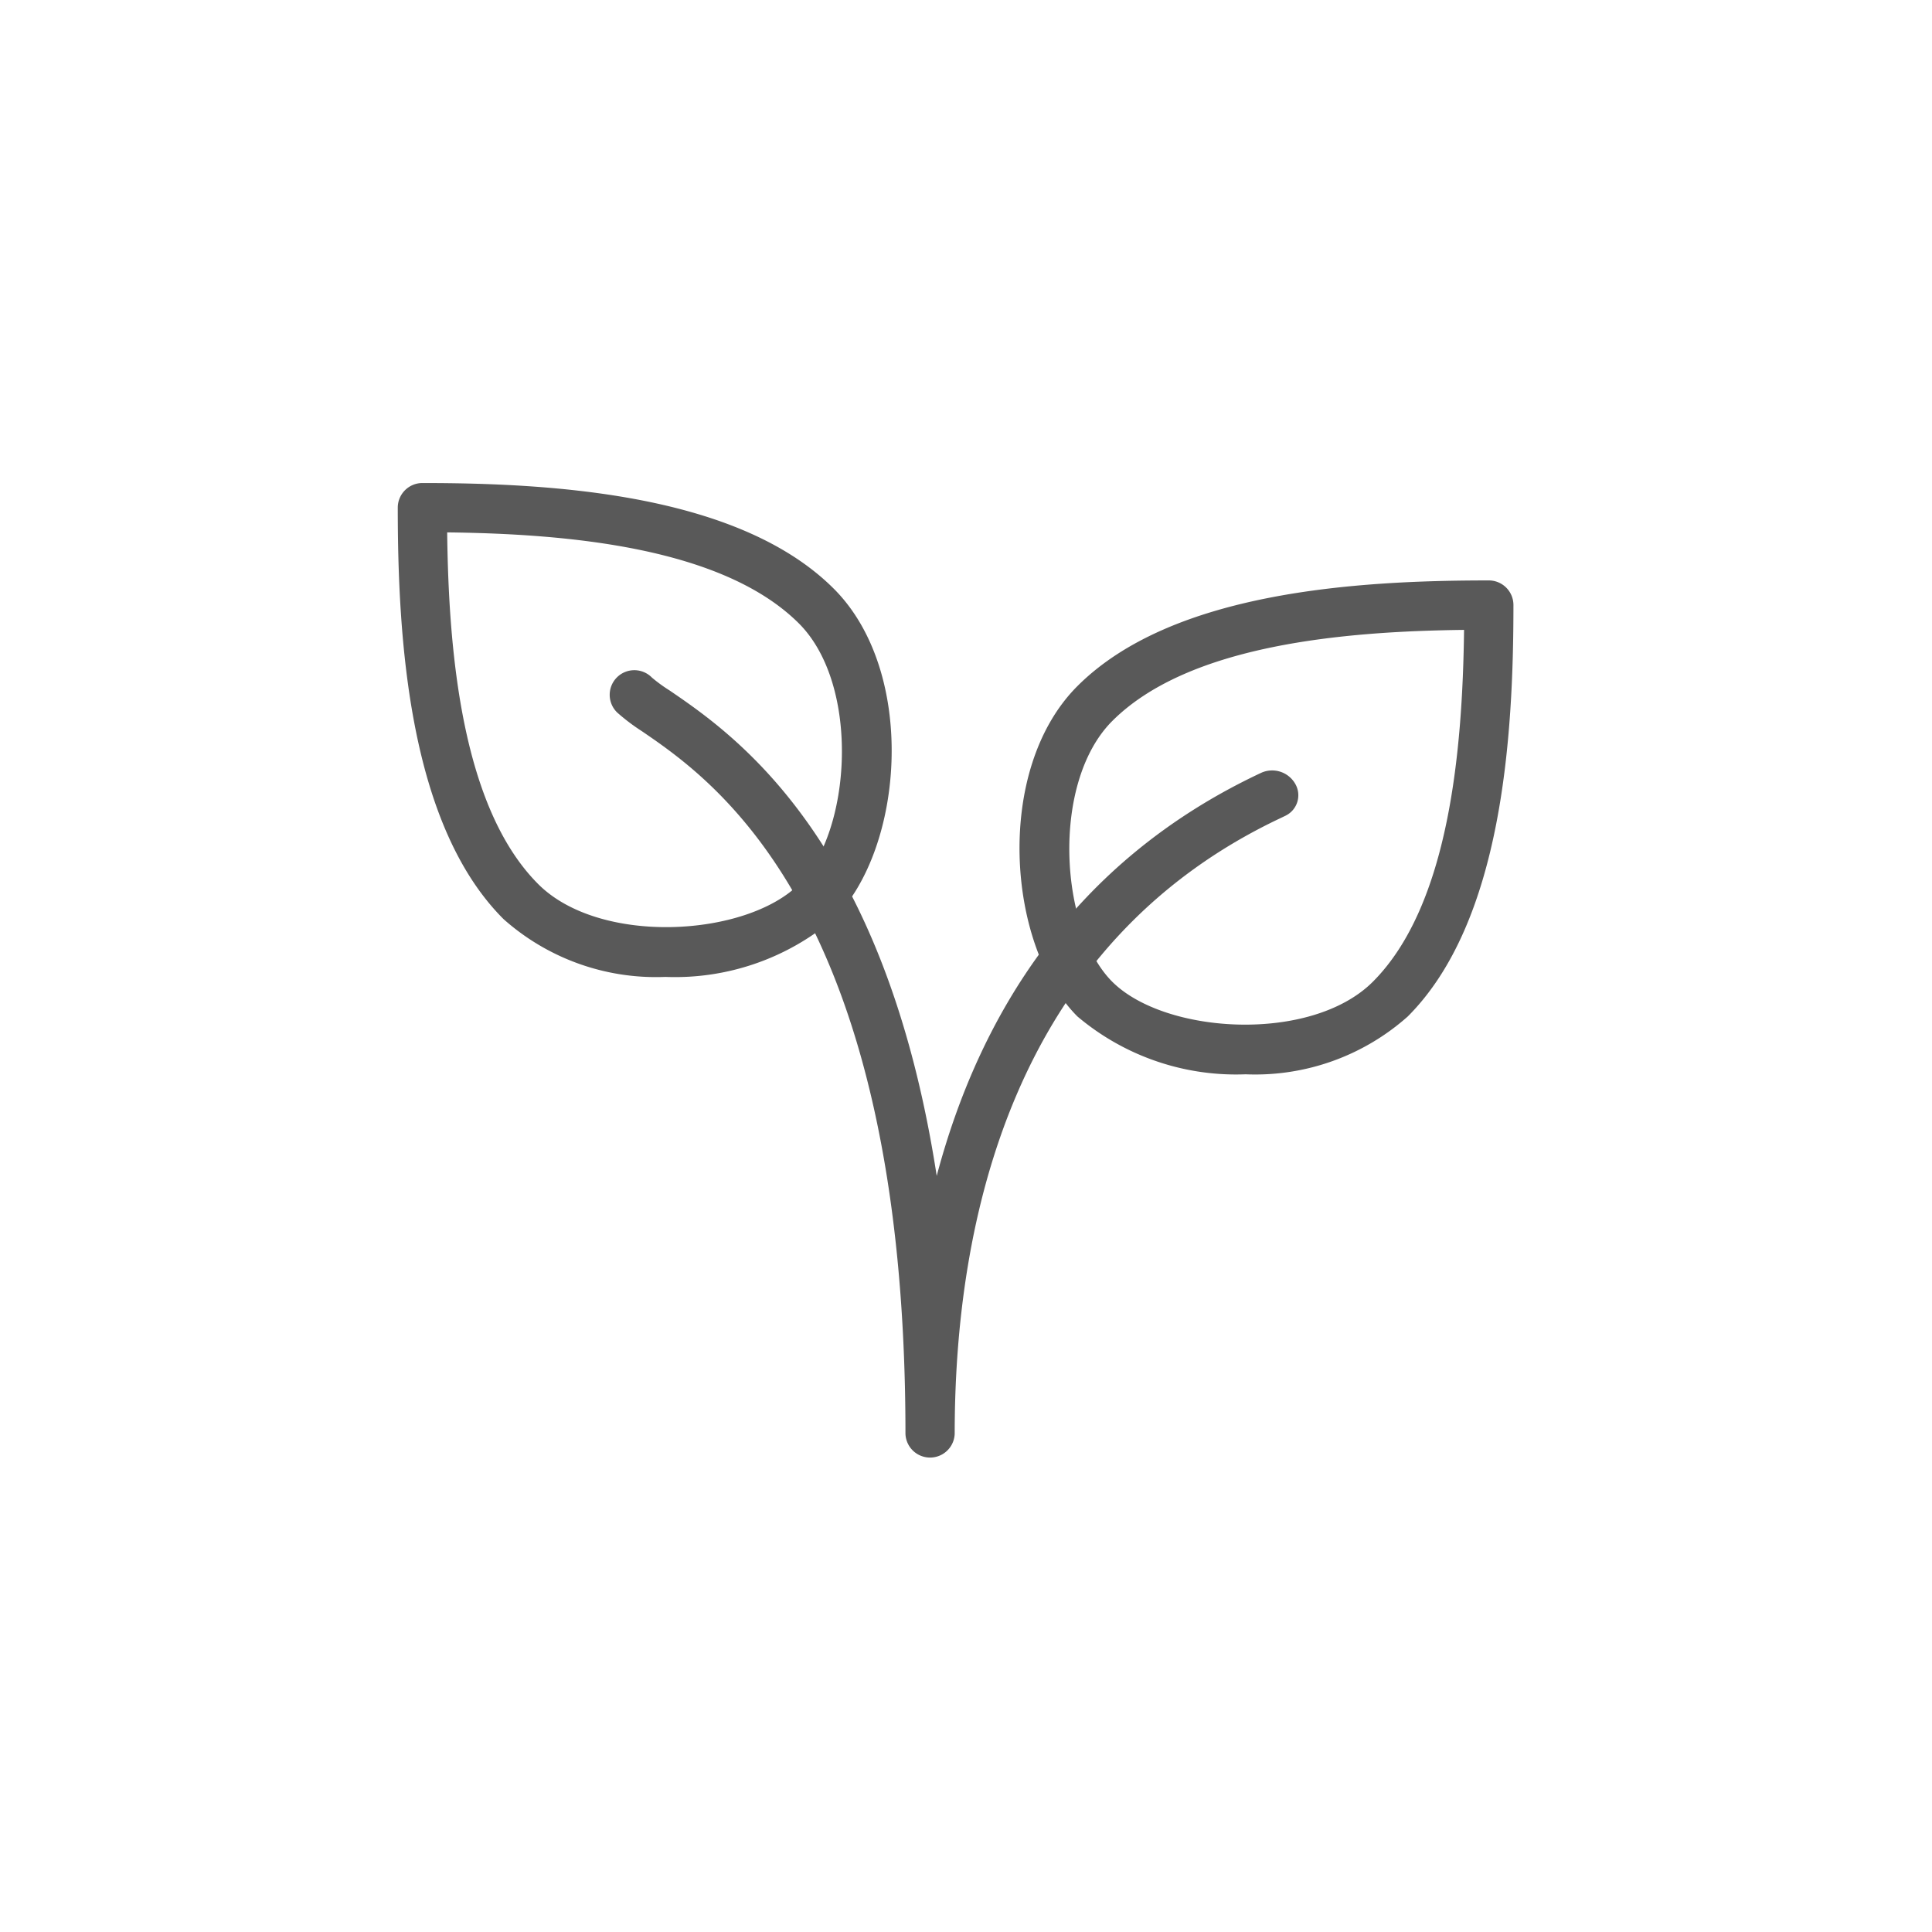 <svg xmlns="http://www.w3.org/2000/svg" width="68" height="68" viewBox="0 0 68 68">
  <g id="Group_1238" data-name="Group 1238" transform="translate(-1133 -283)">
    <g id="Group_360" data-name="Group 360" transform="translate(1147.001 300)">
      <g id="plant" transform="translate(-0.001 0)">
        <g id="Group_248" data-name="Group 248">
          <g id="Group_247" data-name="Group 247">
            <path id="Path_2911" data-name="Path 2911" d="M15.347,25.3c-3.335-3.333-9.861-3.72-14.48-3.72A.867.867,0,0,0,0,22.446c0,4.619.385,11.145,3.72,14.48a8.072,8.072,0,0,0,5.7,2.037,8.645,8.645,0,0,0,5.923-2.038C17.831,34.44,18.287,28.237,15.347,25.3ZM14.122,35.7c-1.855,1.853-7,2.17-9.175,0C2.255,33.009,1.789,27.54,1.739,23.317c4.222.05,9.691.517,12.383,3.208C16.292,28.7,15.974,33.848,14.122,35.7Z" transform="translate(0 -21.579)" fill="#595959"/>
          </g>
        </g>
        <g id="Group_250" data-name="Group 250" transform="translate(21.883 3.429)">
          <g id="Group_249" data-name="Group 249" transform="translate(0 0)">
            <path id="Path_2912" data-name="Path 2912" d="M272.38,63.776c-4.619,0-11.145.385-14.48,3.72-2.94,2.938-2.484,9.142,0,11.626a8.648,8.648,0,0,0,5.921,2.037,8.081,8.081,0,0,0,5.706-2.035c3.333-3.335,3.72-9.861,3.72-14.48A.867.867,0,0,0,272.38,63.776ZM268.3,77.9c-2.17,2.17-7.321,1.853-9.174,0s-2.17-7,0-9.175c2.692-2.692,8.16-3.158,12.383-3.208C271.456,69.737,270.99,75.206,268.3,77.9Z" transform="translate(-255.862 -63.776)" fill="#595959"/>
          </g>
        </g>
        <g id="Group_252" data-name="Group 252" transform="translate(7.476 6.597)">
          <g id="Group_251" data-name="Group 251" transform="translate(0 0)">
            <path id="Path_2913" data-name="Path 2913" d="M109.443,110.924a.936.936,0,0,0-1.222-.383c-6.647,3.125-9.913,8.575-11.4,14.177-1.836-11.912-7.145-15.543-9.4-17.084a5.439,5.439,0,0,1-.621-.452.867.867,0,1,0-1.226,1.226,6.972,6.972,0,0,0,.868.657c2.538,1.735,9.279,6.348,9.279,24.73a.867.867,0,0,0,1.733,0c0-7.427,2-17.219,11.5-21.684,0,0,.14-.068.14-.068A.8.8,0,0,0,109.443,110.924Z" transform="translate(-85.328 -106.928)" fill="#595959"/>
          </g>
        </g>
      </g>
    </g>
  </g>
</svg>
